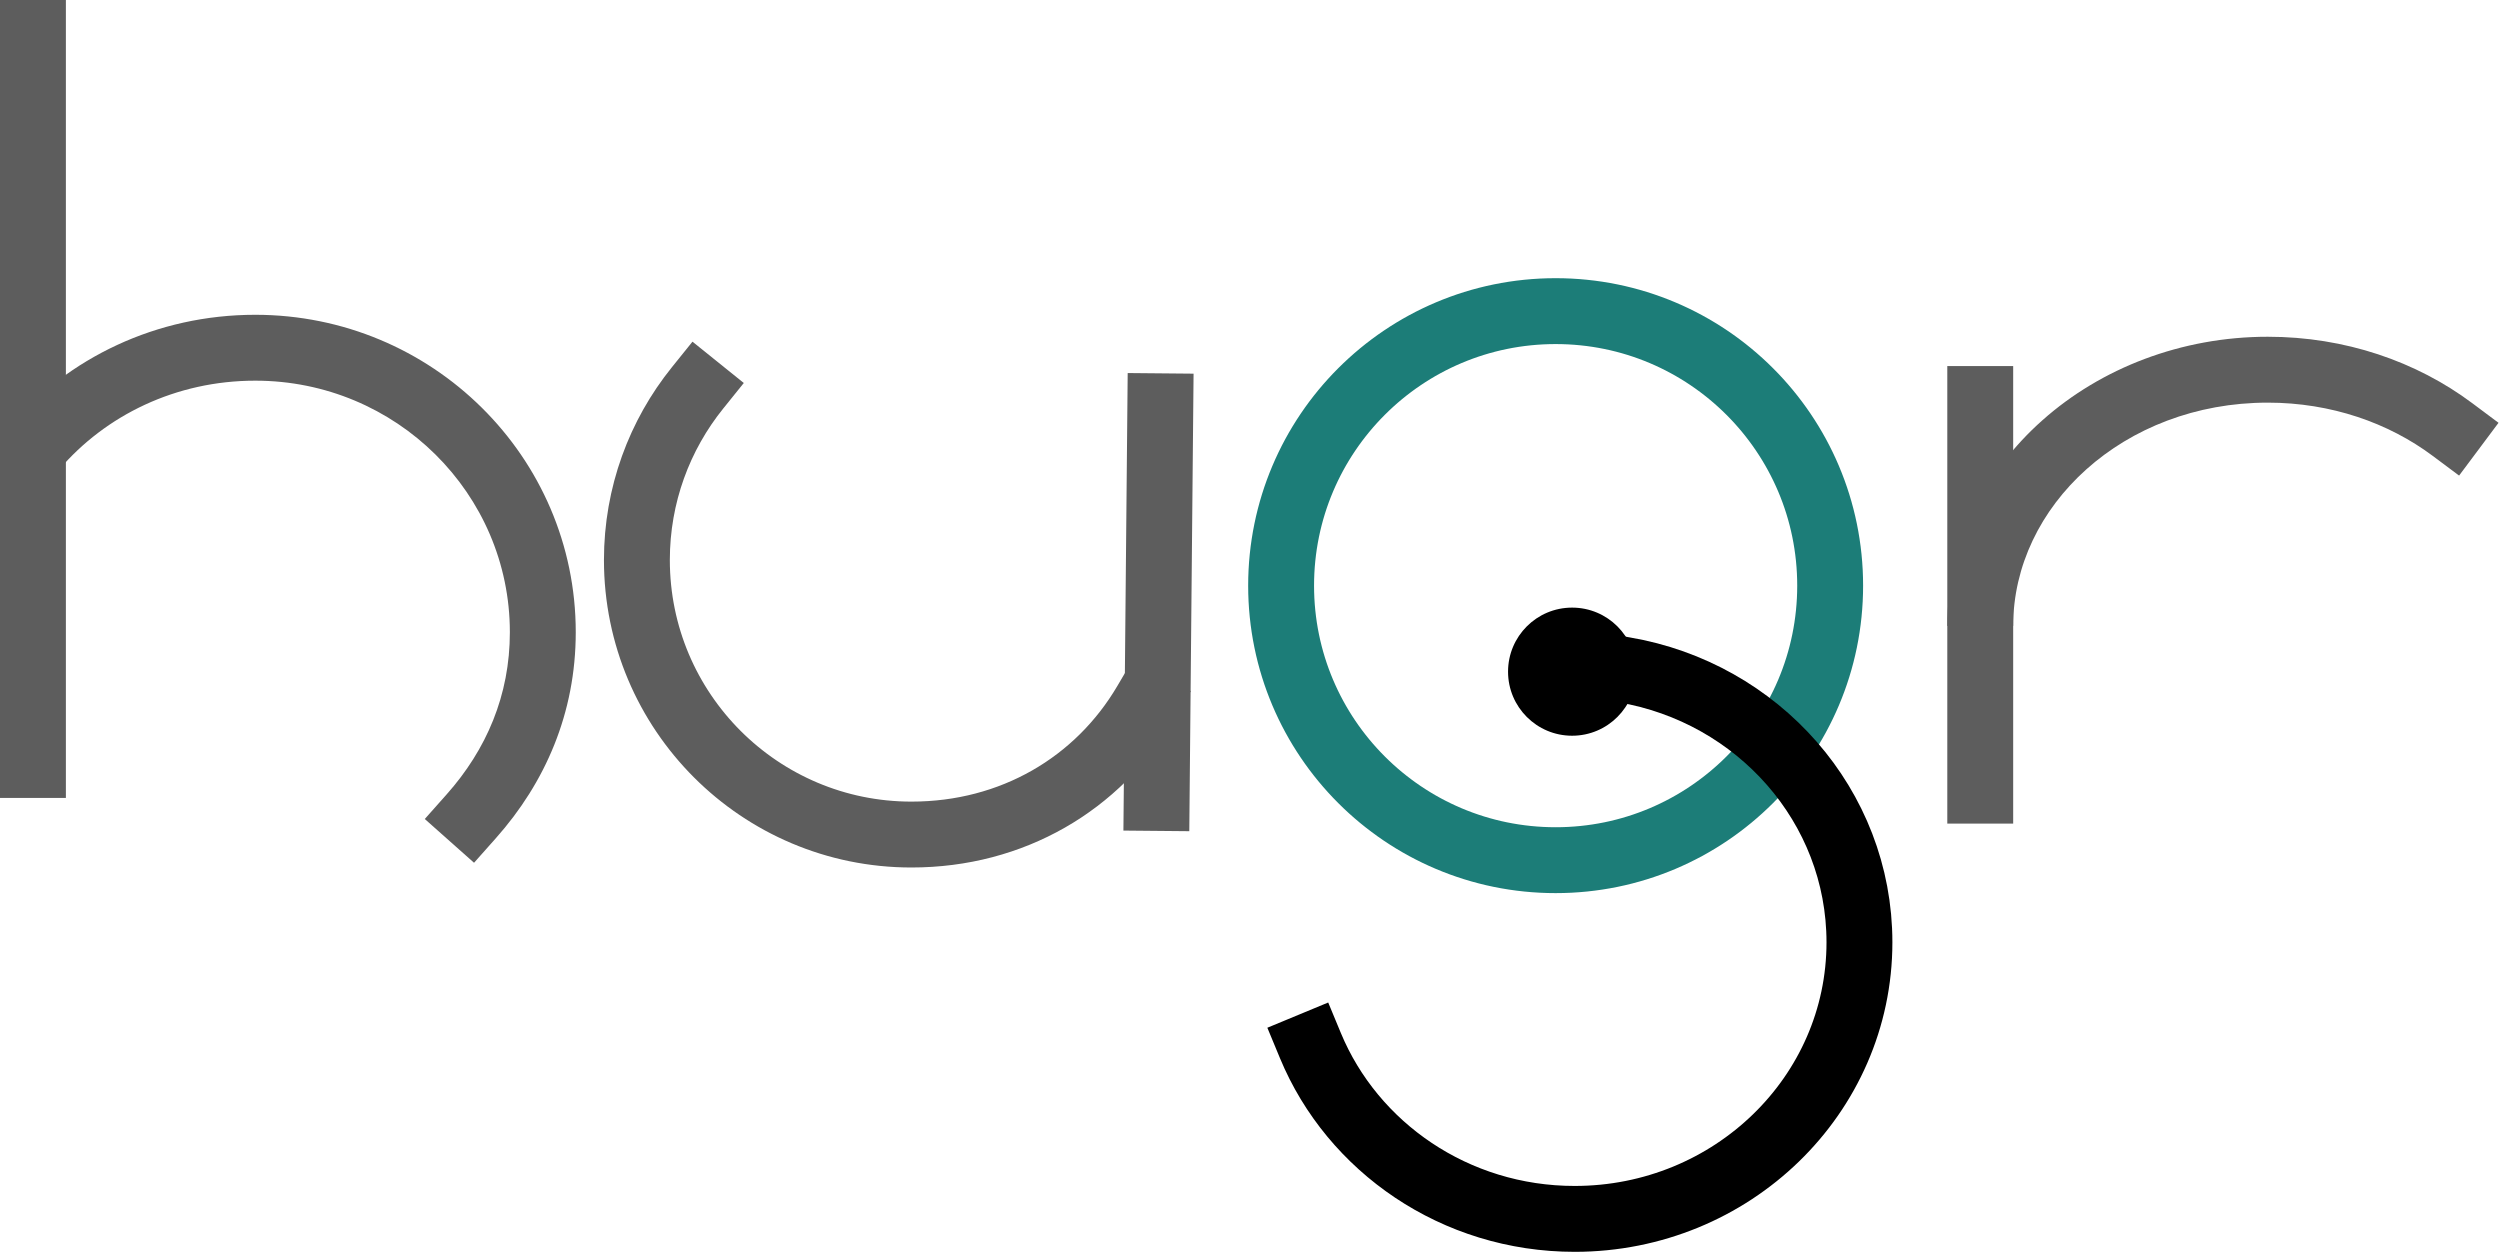<svg width="683" height="342" viewBox="0 0 683 342" fill="none" xmlns="http://www.w3.org/2000/svg">
<path d="M122.028 217.022L116.05 223.75L129.506 235.706L135.484 228.978L122.028 217.022ZM69.737 104C108.243 104 139.295 134.862 139.295 172.733H157.295C157.295 124.742 118.004 86 69.737 86V104ZM139.295 172.733C139.295 189.966 132.883 204.806 122.028 217.022L135.484 228.978C148.955 213.817 157.295 194.819 157.295 172.733H139.295ZM16.138 128.311C28.854 113.425 48.089 104 69.737 104V86C42.775 86 18.555 97.768 2.452 116.62L16.138 128.311Z" fill="#5D5D5D"/>
<path d="M9 209L9 9" stroke="#5D5D5D" stroke-width="18" stroke-linecap="square" stroke-linejoin="round"/>
<path d="M190.55 106C180.197 118.859 174 135.206 174 153C174 194.421 207.579 228 249 228C276.554 228 299.962 214.142 313 192" stroke="#5D5D5D" stroke-width="18" stroke-linecap="square"/>
<path d="M316 218L317 111" stroke="#5D5D5D" stroke-width="18" stroke-linecap="square" stroke-linejoin="round"/>
<path d="M664.614 124.544L671.824 129.93L682.597 115.509L675.386 110.123L664.614 124.544ZM550 171C550 138.259 580.138 110 619.559 110V92C572.206 92 532 126.422 532 171H550ZM619.559 110C636.842 110 652.54 115.524 664.614 124.544L675.386 110.123C660.166 98.753 640.679 92 619.559 92V110Z" fill="#5D5D5D"/>
<path d="M541 216V109" stroke="#5D5D5D" stroke-width="18" stroke-linecap="square" stroke-linejoin="round"/>
<circle cx="425" cy="160" r="75" stroke="#1C7D78" stroke-width="18"/>
<path d="M443.684 183C480.225 189.202 508 220.168 508 257.434C508 299.168 473.167 333 430.198 333C397.498 333 369.509 313.405 358 285.646" stroke="black" stroke-width="18" stroke-linecap="square" stroke-linejoin="round"/>
<circle cx="429.5" cy="183.5" r="17.5" fill="black"/>
</svg>
